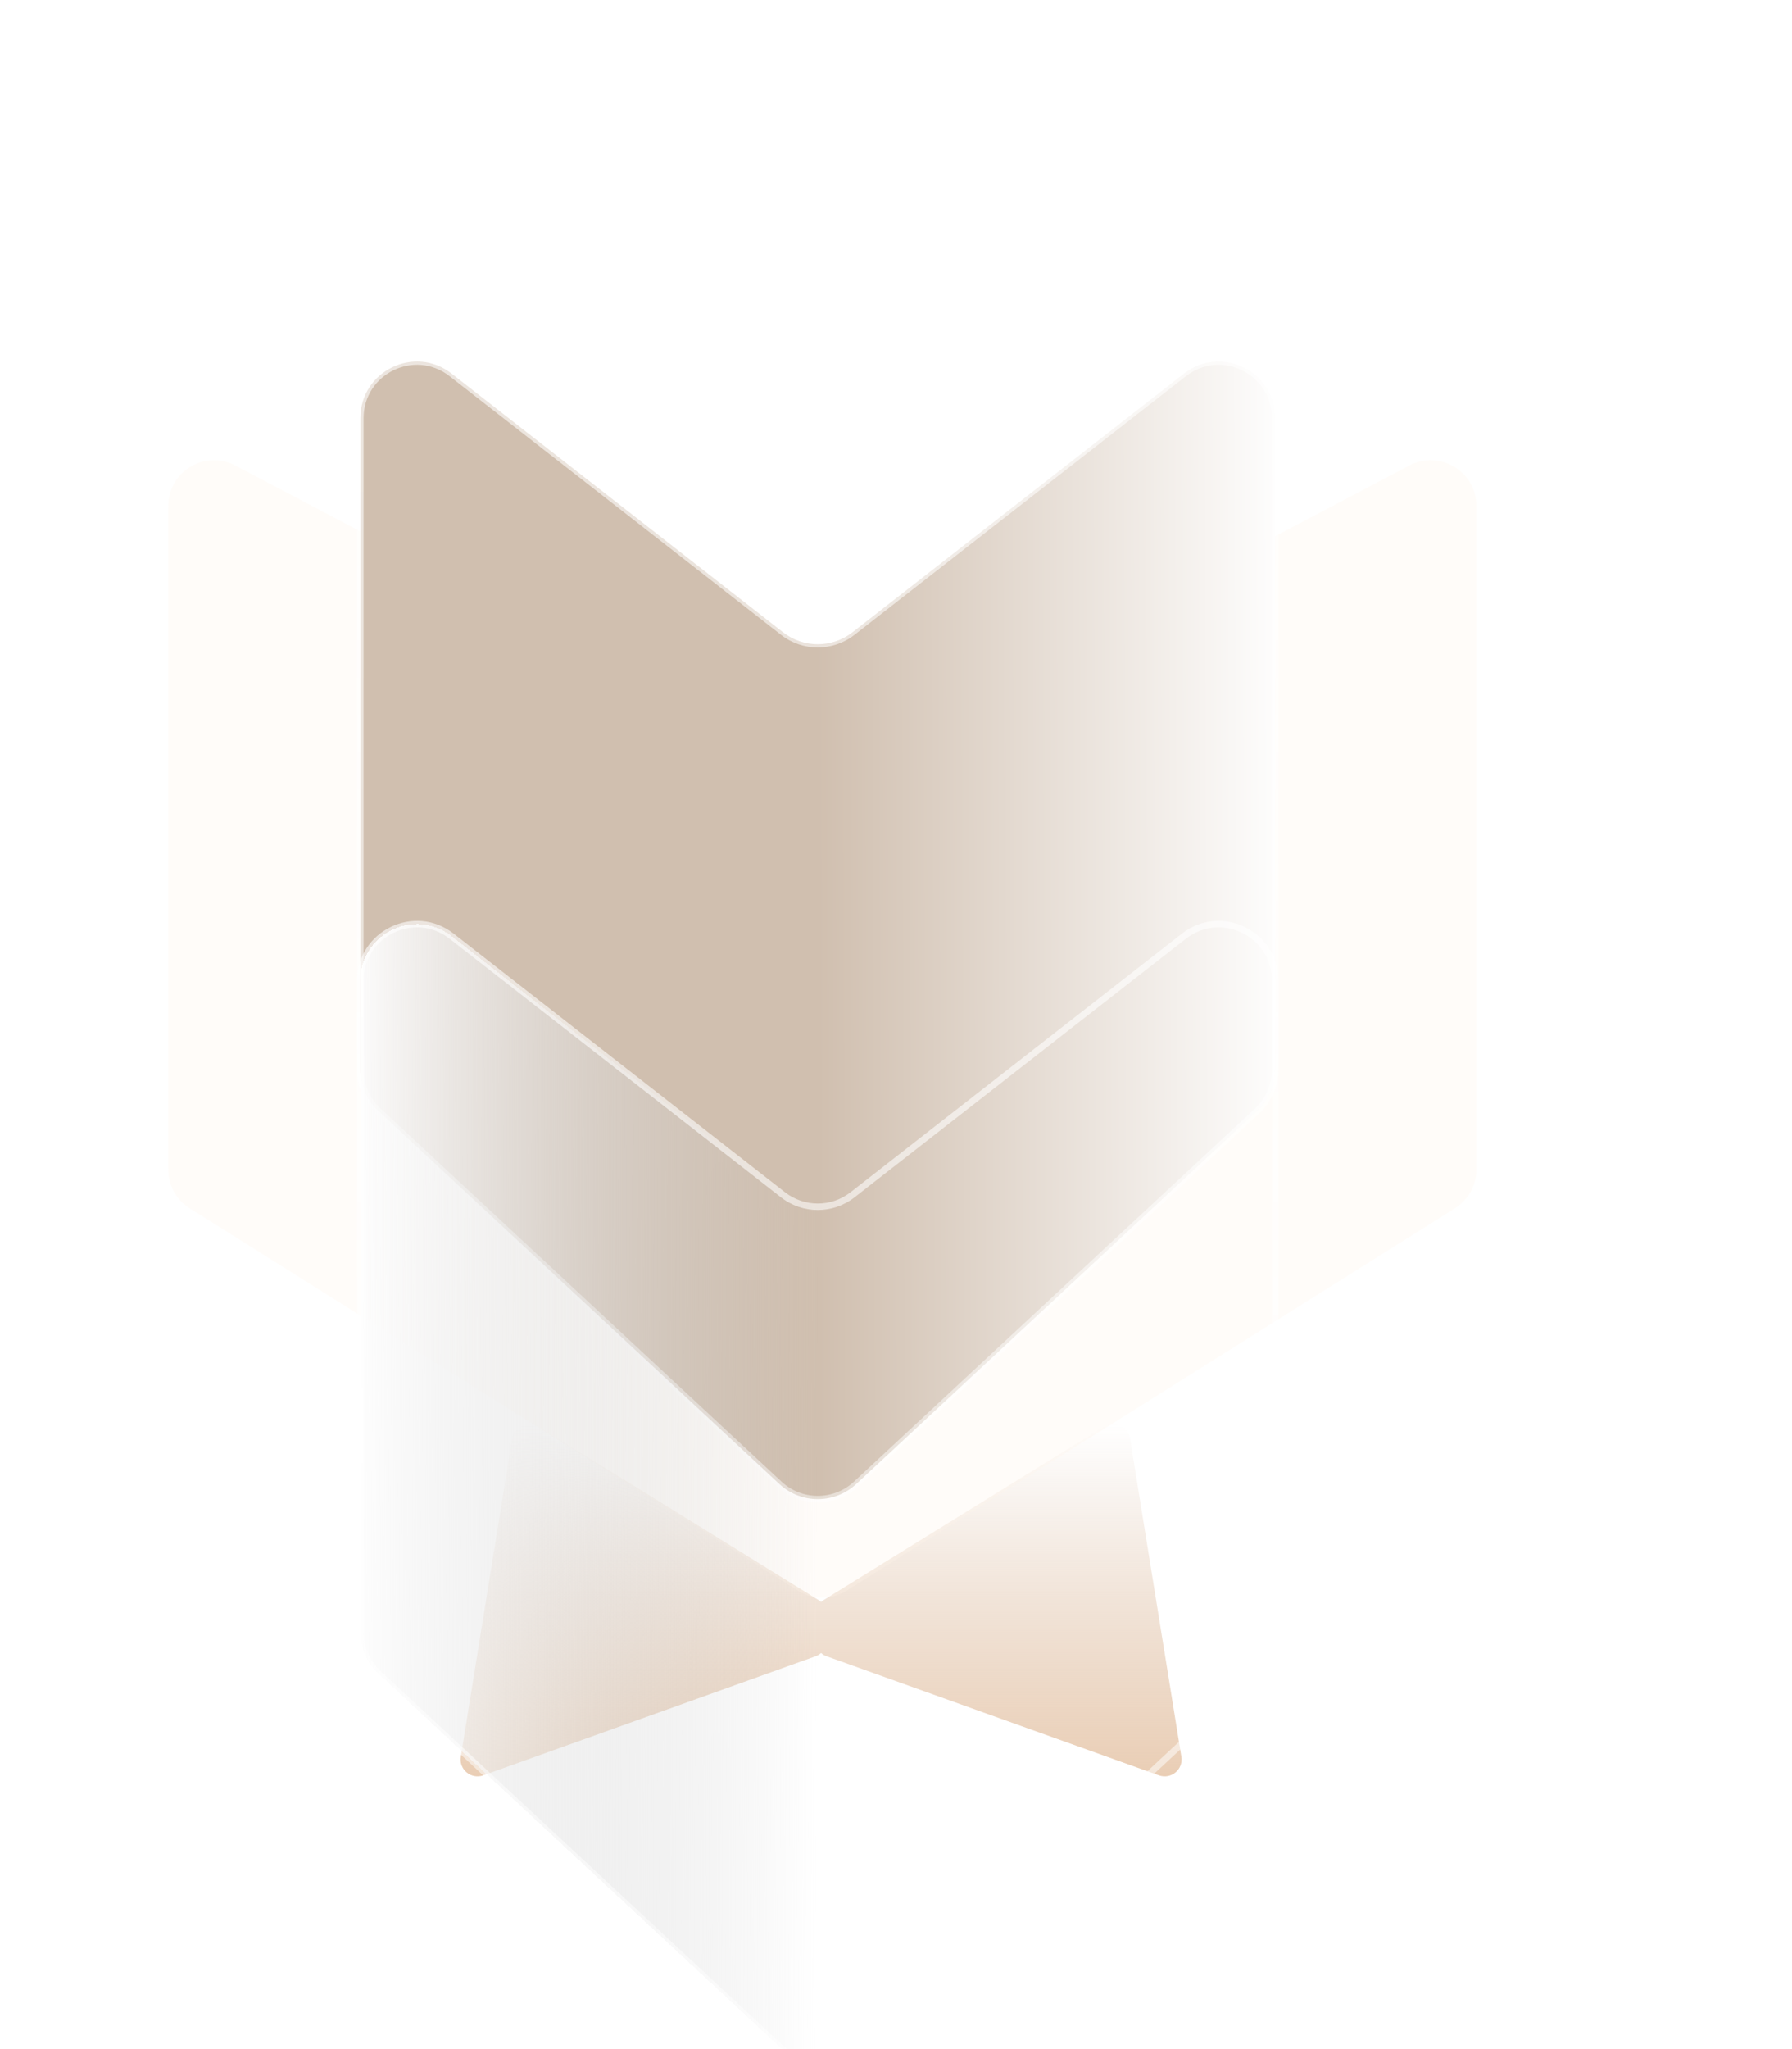 <svg width="28" height="32" viewBox="0 0 28 32" fill="none" xmlns="http://www.w3.org/2000/svg">
<g filter="url(#filter0_d_176_397)">
<path fill-rule="evenodd" clip-rule="evenodd" d="M8.404 18.275C8.243 18.176 8.033 18.272 8.003 18.458L7.2 23.434C7.168 23.633 7.361 23.793 7.551 23.725L12.742 21.866C12.775 21.855 12.805 21.837 12.829 21.814C12.854 21.837 12.884 21.855 12.917 21.866L18.108 23.725C18.298 23.793 18.491 23.633 18.459 23.434L17.656 18.458C17.626 18.272 17.416 18.176 17.255 18.275L12.867 20.989C12.853 20.997 12.841 21.007 12.829 21.017C12.818 21.007 12.806 20.997 12.792 20.989L8.404 18.275Z" fill="url(#paint0_linear_176_397)"/>
<path fill-rule="evenodd" clip-rule="evenodd" d="M13.182 7.926C12.974 8.036 12.724 8.036 12.516 7.926L3.676 3.269C3.201 3.019 2.629 3.364 2.629 3.902V14.264C2.629 14.51 2.755 14.739 2.963 14.869L12.469 20.84C12.701 20.986 12.997 20.986 13.229 20.84L22.735 14.869C22.943 14.739 23.069 14.51 23.069 14.264V3.902C23.069 3.364 22.497 3.019 22.021 3.269L13.182 7.926Z" fill="#FFF4EC" fill-opacity="0.27"/>
<path fill-rule="evenodd" clip-rule="evenodd" d="M12.235 5.874C12.554 6.123 13.001 6.123 13.32 5.874L18.5 1.834C19.079 1.382 19.925 1.795 19.925 2.53V12.703C19.925 12.948 19.823 13.182 19.643 13.349L13.379 19.175C13.04 19.49 12.515 19.49 12.177 19.175L5.912 13.349C5.732 13.182 5.631 12.948 5.631 12.703V2.53C5.631 1.795 6.476 1.382 7.056 1.834L12.235 5.874Z" fill="url(#paint1_linear_176_397)"/>
<path d="M5.912 13.349L5.946 13.312L5.912 13.349ZM13.379 19.175L13.344 19.138L13.379 19.175ZM12.177 19.175L12.211 19.138L12.177 19.175ZM19.643 13.349L19.609 13.312L19.643 13.349ZM13.32 5.874L13.351 5.914L13.32 5.874ZM18.531 1.874L13.351 5.914L13.289 5.834L18.469 1.794L18.531 1.874ZM19.874 12.703V2.53H19.975V12.703H19.874ZM13.344 19.138L19.609 13.312L19.678 13.386L13.413 19.212L13.344 19.138ZM12.142 19.212L5.878 13.386L5.946 13.312L12.211 19.138L12.142 19.212ZM5.58 12.703V2.53H5.681V12.703H5.58ZM7.087 1.794L12.266 5.834L12.204 5.914L7.024 1.874L7.087 1.794ZM5.58 2.53C5.58 1.753 6.474 1.317 7.087 1.794L7.024 1.874C6.478 1.448 5.681 1.837 5.681 2.53H5.58ZM5.878 13.386C5.688 13.209 5.58 12.962 5.58 12.703H5.681C5.681 12.934 5.777 13.155 5.946 13.312L5.878 13.386ZM13.413 19.212C13.055 19.545 12.5 19.545 12.142 19.212L12.211 19.138C12.53 19.435 13.025 19.435 13.344 19.138L13.413 19.212ZM19.975 12.703C19.975 12.962 19.867 13.209 19.678 13.386L19.609 13.312C19.778 13.155 19.874 12.934 19.874 12.703H19.975ZM13.351 5.914C13.014 6.177 12.541 6.177 12.204 5.914L12.266 5.834C12.567 6.069 12.989 6.069 13.289 5.834L13.351 5.914ZM18.469 1.794C19.081 1.317 19.975 1.753 19.975 2.53H19.874C19.874 1.837 19.077 1.448 18.531 1.874L18.469 1.794Z" fill="url(#paint2_linear_176_397)" fill-opacity="0.6"/>
<g filter="url(#filter1_bdddd_176_397)">
<path fill-rule="evenodd" clip-rule="evenodd" d="M13.32 5.874C13.001 6.123 12.554 6.123 12.235 5.874L7.056 1.834C6.476 1.382 5.63 1.795 5.63 2.53V12.703C5.63 12.948 5.732 13.182 5.912 13.349L12.177 19.175C12.515 19.49 13.04 19.49 13.379 19.175L19.643 13.349C19.823 13.182 19.925 12.948 19.925 12.703V2.53C19.925 1.795 19.079 1.382 18.5 1.834L13.32 5.874Z" fill="url(#paint3_linear_176_397)" shape-rendering="crispEdges"/>
<path d="M18.5 1.834L18.469 1.794L18.5 1.834ZM19.643 13.349L19.609 13.312L19.643 13.349ZM12.177 19.175L12.211 19.138L12.177 19.175ZM13.379 19.175L13.344 19.138L13.379 19.175ZM5.912 13.349L5.946 13.312L5.912 13.349ZM13.32 5.874L13.289 5.834L13.32 5.874ZM7.056 1.834L7.087 1.794L7.056 1.834ZM7.024 1.874L12.204 5.914L12.266 5.834L7.087 1.794L7.024 1.874ZM5.681 12.703V2.53H5.58V12.703H5.681ZM12.211 19.138L5.946 13.312L5.878 13.386L12.142 19.212L12.211 19.138ZM13.413 19.212L19.678 13.386L19.609 13.312L13.344 19.138L13.413 19.212ZM19.975 12.703V2.53H19.874V12.703H19.975ZM18.469 1.794L13.289 5.834L13.351 5.914L18.531 1.874L18.469 1.794ZM19.975 2.53C19.975 1.753 19.081 1.317 18.469 1.794L18.531 1.874C19.077 1.448 19.874 1.837 19.874 2.53H19.975ZM19.678 13.386C19.867 13.209 19.975 12.962 19.975 12.703H19.874C19.874 12.934 19.778 13.155 19.609 13.312L19.678 13.386ZM12.142 19.212C12.5 19.545 13.055 19.545 13.413 19.212L13.344 19.138C13.025 19.435 12.53 19.435 12.211 19.138L12.142 19.212ZM5.58 12.703C5.58 12.962 5.688 13.209 5.878 13.386L5.946 13.312C5.777 13.155 5.681 12.934 5.681 12.703H5.58ZM12.204 5.914C12.541 6.177 13.014 6.177 13.351 5.914L13.289 5.834C12.989 6.069 12.567 6.069 12.266 5.834L12.204 5.914ZM7.087 1.794C6.474 1.317 5.58 1.753 5.58 2.53H5.681C5.681 1.837 6.478 1.448 7.024 1.874L7.087 1.794Z" fill="url(#paint4_linear_176_397)" fill-opacity="0.6"/>
</g>
</g>
<defs>
<filter id="filter0_d_176_397" x="-3.754" y="0.5" width="33.235" height="32" filterUnits="userSpaceOnUse" color-interpolation-filters="sRGB">
<feFlood flood-opacity="0" result="BackgroundImageFix"/>
<feColorMatrix in="SourceAlpha" type="matrix" values="0 0 0 0 0 0 0 0 0 0 0 0 0 0 0 0 0 0 127 0" result="hardAlpha"/>
<feOffset dy="4"/>
<feGaussianBlur stdDeviation="2"/>
<feComposite in2="hardAlpha" operator="out"/>
<feColorMatrix type="matrix" values="0 0 0 0 0 0 0 0 0 0 0 0 0 0 0 0 0 0 0.25 0"/>
<feBlend mode="normal" in2="BackgroundImageFix" result="effect1_dropShadow_176_397"/>
<feBlend mode="normal" in="SourceGraphic" in2="effect1_dropShadow_176_397" result="shape"/>
</filter>
<filter id="filter1_bdddd_176_397" x="3.662" y="0.787" width="18.232" height="25.238" filterUnits="userSpaceOnUse" color-interpolation-filters="sRGB">
<feFlood flood-opacity="0" result="BackgroundImageFix"/>
<feGaussianBlur in="BackgroundImageFix" stdDeviation="0.404"/>
<feComposite in2="SourceAlpha" operator="in" result="effect1_backgroundBlur_176_397"/>
<feColorMatrix in="SourceAlpha" type="matrix" values="0 0 0 0 0 0 0 0 0 0 0 0 0 0 0 0 0 0 127 0" result="hardAlpha"/>
<feOffset dy="0.303"/>
<feGaussianBlur stdDeviation="0.303"/>
<feComposite in2="hardAlpha" operator="out"/>
<feColorMatrix type="matrix" values="0 0 0 0 0 0 0 0 0 0 0 0 0 0 0 0 0 0 0.1 0"/>
<feBlend mode="normal" in2="effect1_backgroundBlur_176_397" result="effect2_dropShadow_176_397"/>
<feColorMatrix in="SourceAlpha" type="matrix" values="0 0 0 0 0 0 0 0 0 0 0 0 0 0 0 0 0 0 127 0" result="hardAlpha"/>
<feOffset dy="1.212"/>
<feGaussianBlur stdDeviation="0.606"/>
<feComposite in2="hardAlpha" operator="out"/>
<feColorMatrix type="matrix" values="0 0 0 0 0 0 0 0 0 0 0 0 0 0 0 0 0 0 0.09 0"/>
<feBlend mode="normal" in2="effect2_dropShadow_176_397" result="effect3_dropShadow_176_397"/>
<feColorMatrix in="SourceAlpha" type="matrix" values="0 0 0 0 0 0 0 0 0 0 0 0 0 0 0 0 0 0 127 0" result="hardAlpha"/>
<feOffset dy="2.625"/>
<feGaussianBlur stdDeviation="0.808"/>
<feComposite in2="hardAlpha" operator="out"/>
<feColorMatrix type="matrix" values="0 0 0 0 0 0 0 0 0 0 0 0 0 0 0 0 0 0 0.05 0"/>
<feBlend mode="normal" in2="effect3_dropShadow_176_397" result="effect4_dropShadow_176_397"/>
<feColorMatrix in="SourceAlpha" type="matrix" values="0 0 0 0 0 0 0 0 0 0 0 0 0 0 0 0 0 0 127 0" result="hardAlpha"/>
<feOffset dy="4.645"/>
<feGaussianBlur stdDeviation="0.959"/>
<feComposite in2="hardAlpha" operator="out"/>
<feColorMatrix type="matrix" values="0 0 0 0 0 0 0 0 0 0 0 0 0 0 0 0 0 0 0.01 0"/>
<feBlend mode="normal" in2="effect4_dropShadow_176_397" result="effect5_dropShadow_176_397"/>
<feBlend mode="normal" in="SourceGraphic" in2="effect5_dropShadow_176_397" result="shape"/>
</filter>
<linearGradient id="paint0_linear_176_397" x1="12.829" y1="18.235" x2="12.829" y2="23.741" gradientUnits="userSpaceOnUse">
<stop stop-color="#DDC4AF" stop-opacity="0"/>
<stop offset="1" stop-color="#EACEB5"/>
</linearGradient>
<linearGradient id="paint1_linear_176_397" x1="20.191" y1="10.531" x2="12.776" y2="10.559" gradientUnits="userSpaceOnUse">
<stop stop-color="white"/>
<stop offset="1" stop-color="#D0BFAF"/>
</linearGradient>
<linearGradient id="paint2_linear_176_397" x1="12.778" y1="1.646" x2="12.778" y2="19.411" gradientUnits="userSpaceOnUse">
<stop stop-color="white"/>
<stop offset="1" stop-color="white" stop-opacity="0.8"/>
</linearGradient>
<linearGradient id="paint3_linear_176_397" x1="5.364" y1="10.531" x2="12.779" y2="10.559" gradientUnits="userSpaceOnUse">
<stop stop-color="white"/>
<stop offset="1" stop-color="#C4C4C4" stop-opacity="0"/>
</linearGradient>
<linearGradient id="paint4_linear_176_397" x1="12.778" y1="1.646" x2="12.778" y2="19.411" gradientUnits="userSpaceOnUse">
<stop stop-color="white"/>
<stop offset="1" stop-color="white" stop-opacity="0.8"/>
</linearGradient>
</defs>
</svg>
